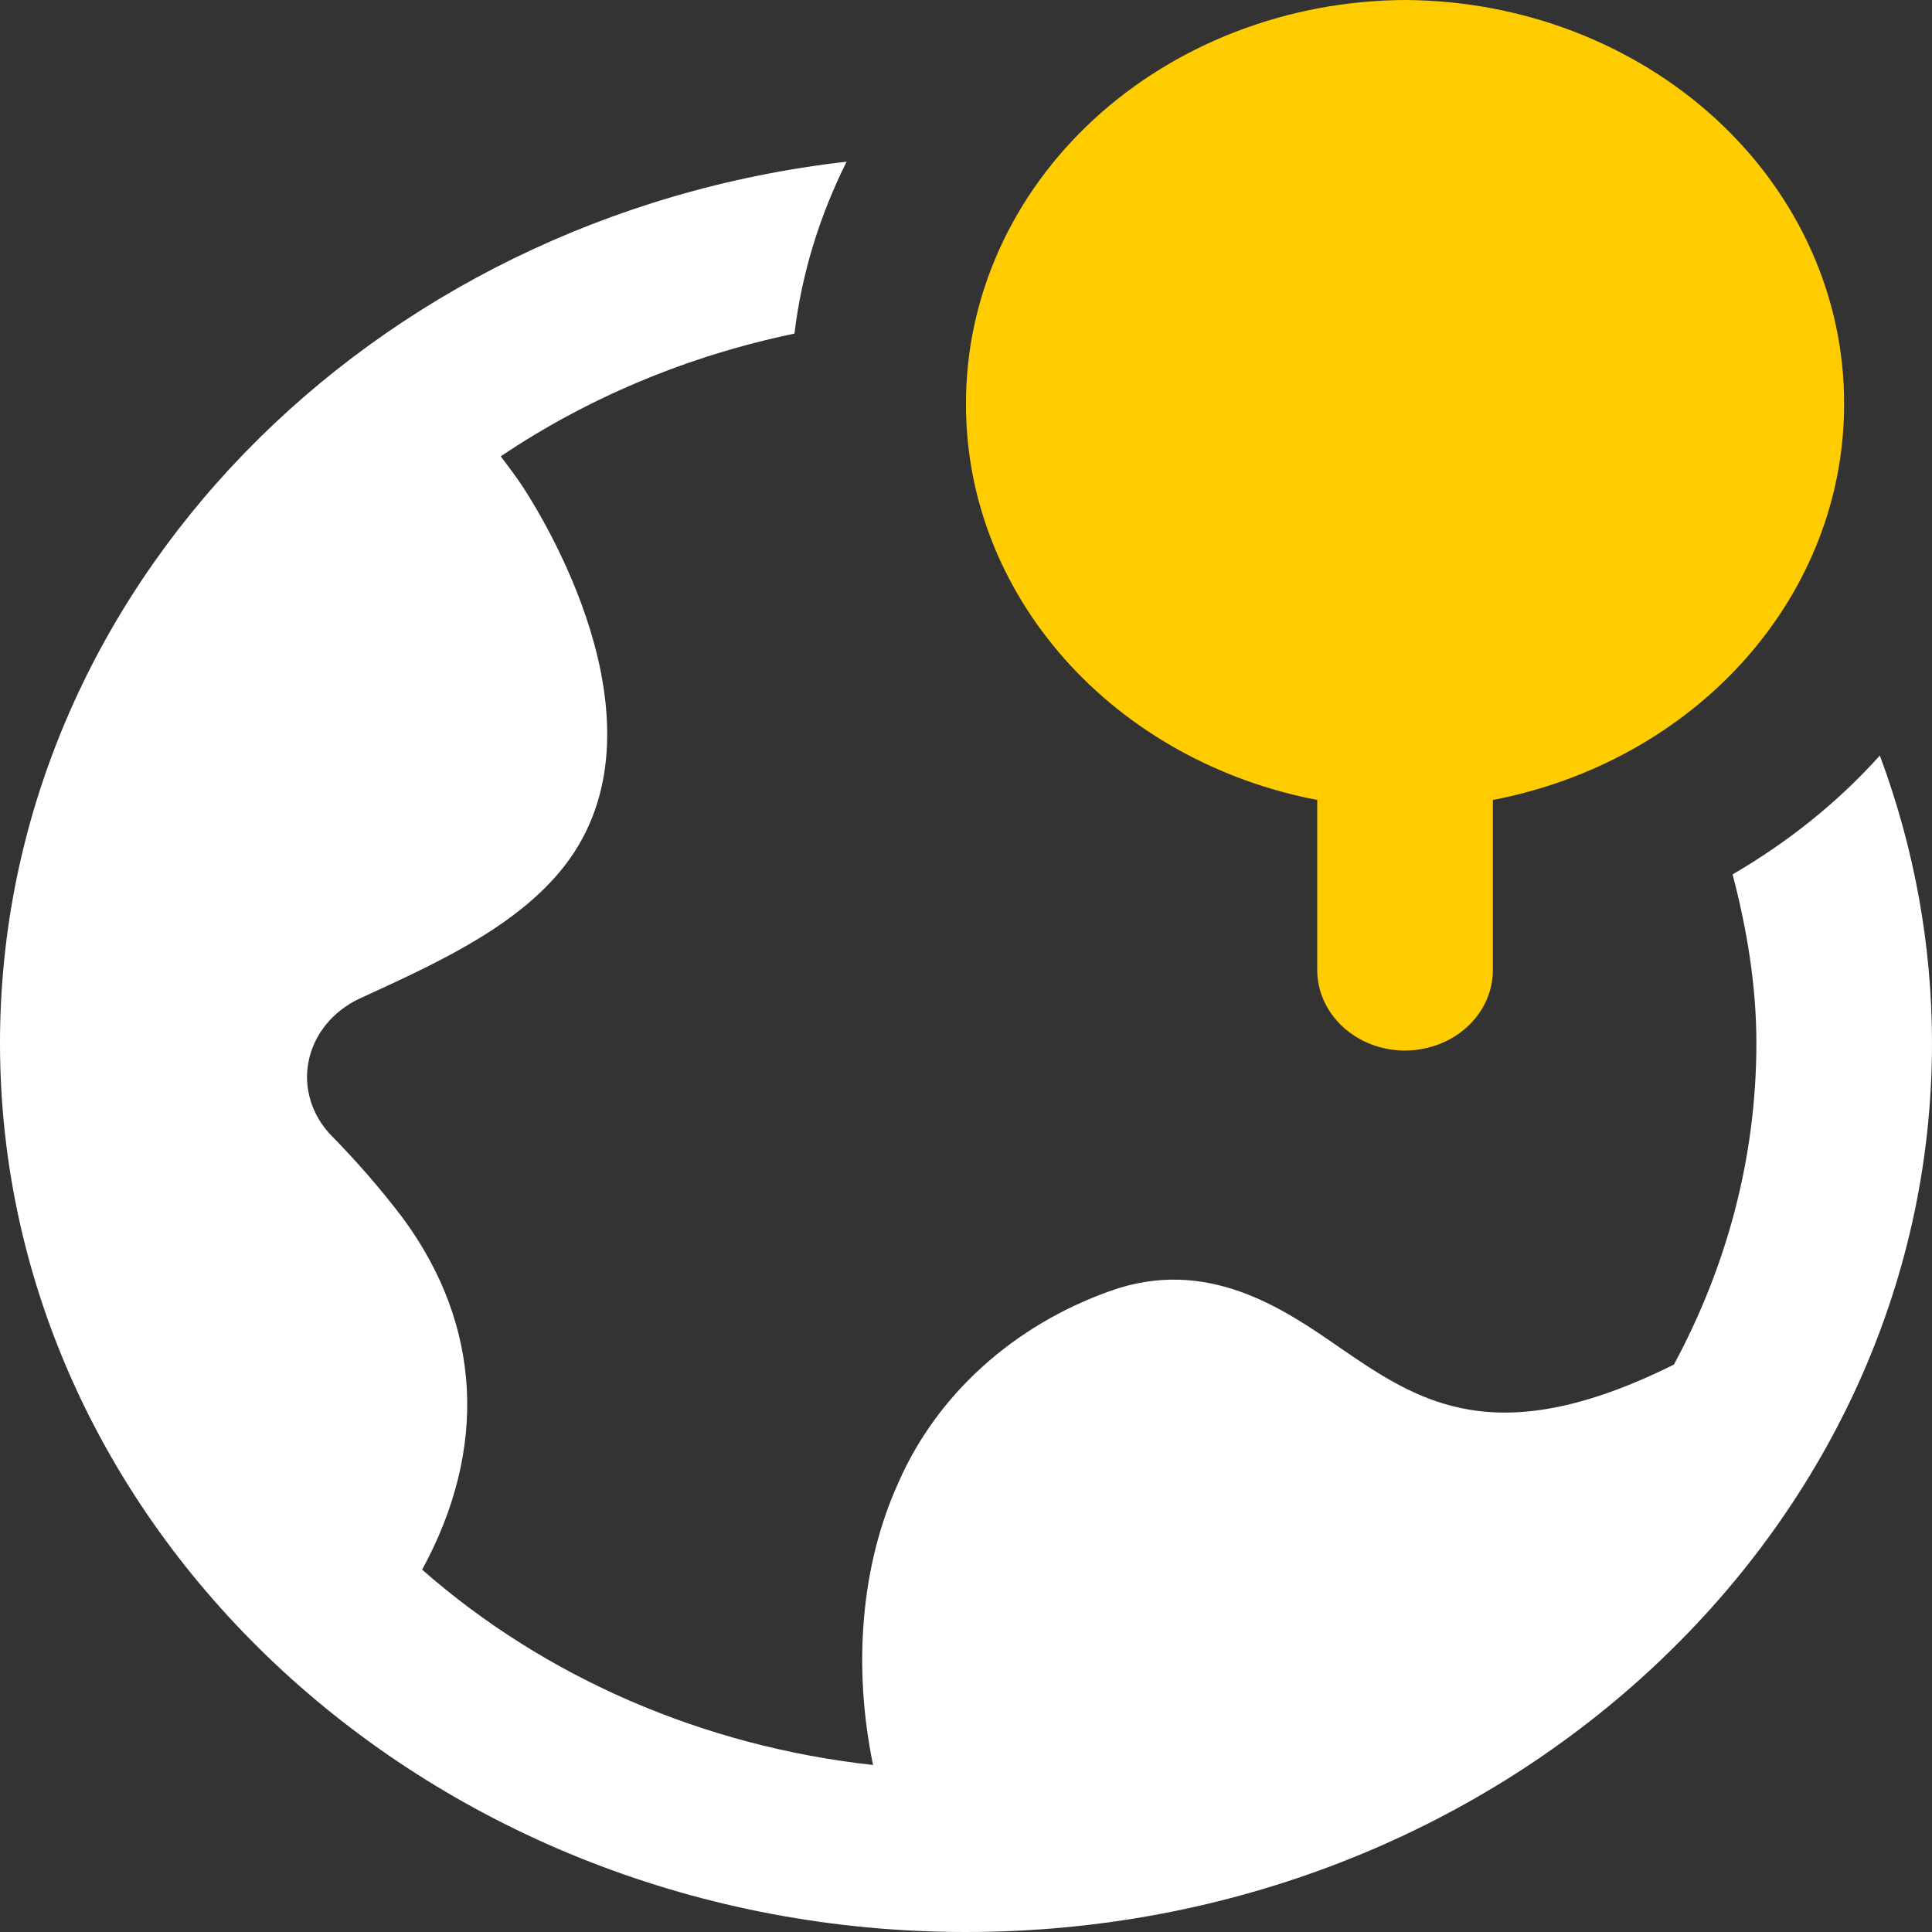 <svg width="48" height="48" viewBox="0 0 48 48" fill="none" xmlns="http://www.w3.org/2000/svg">
<rect x="0" y="0" width="48" height="48" fill="#333333" stroke="none"/>
<path fill-rule="evenodd" clip-rule="evenodd" d="M34.91 26.101C35.198 26.099 35.482 26.047 35.747 25.945C36.012 25.844 36.253 25.696 36.455 25.509C36.658 25.323 36.818 25.102 36.927 24.859C37.035 24.616 37.091 24.357 37.09 24.094V19.875C39.56 19.4 41.776 18.163 43.365 16.372C44.954 14.581 45.82 12.345 45.816 10.041C45.825 7.39 44.682 4.845 42.638 2.963C40.593 1.081 37.814 0.015 34.91 0C32.006 0.014 29.226 1.079 27.18 2.961C25.135 4.844 23.991 7.39 24 10.041C23.995 12.345 24.86 14.581 26.45 16.372C28.039 18.163 30.255 19.401 32.726 19.875V24.094C32.726 25.203 33.701 26.101 34.91 26.101Z" fill="#FFCC00"/>
<path fill-rule="evenodd" clip-rule="evenodd" d="M21.034 4.017C9.197 5.366 0 14.662 0 25.916C0 38.095 10.766 48 24 48C37.234 48 48 38.091 48 25.916C48 23.486 47.562 21.072 46.704 18.771C45.667 19.928 44.429 20.918 43.046 21.724C43.402 23.087 43.637 24.484 43.637 25.916C43.637 28.786 42.888 31.493 41.587 33.903C37.171 36.097 35.266 34.844 33.288 33.482C31.896 32.518 29.99 31.204 27.566 32.08C26.384 32.502 25.308 33.141 24.407 33.957C23.505 34.773 22.797 35.749 22.325 36.825C21.384 38.888 21.187 41.411 21.691 43.851C17.478 43.387 13.545 41.684 10.488 38.998C12.12 36.005 11.976 32.934 10.008 30.262C9.464 29.546 8.87 28.861 8.232 28.212C7.99 27.963 7.814 27.667 7.716 27.346C7.618 27.026 7.602 26.689 7.668 26.362C7.734 26.034 7.881 25.725 8.098 25.457C8.314 25.19 8.595 24.971 8.918 24.817C10.666 24.011 12.672 23.13 13.901 21.667C16.752 18.276 13.646 13.107 12.998 12.108C12.821 11.837 12.629 11.591 12.442 11.337C14.587 9.892 17.064 8.845 19.738 8.288C19.92 6.777 20.371 5.344 21.034 4.017" fill="white"/>
</svg>

